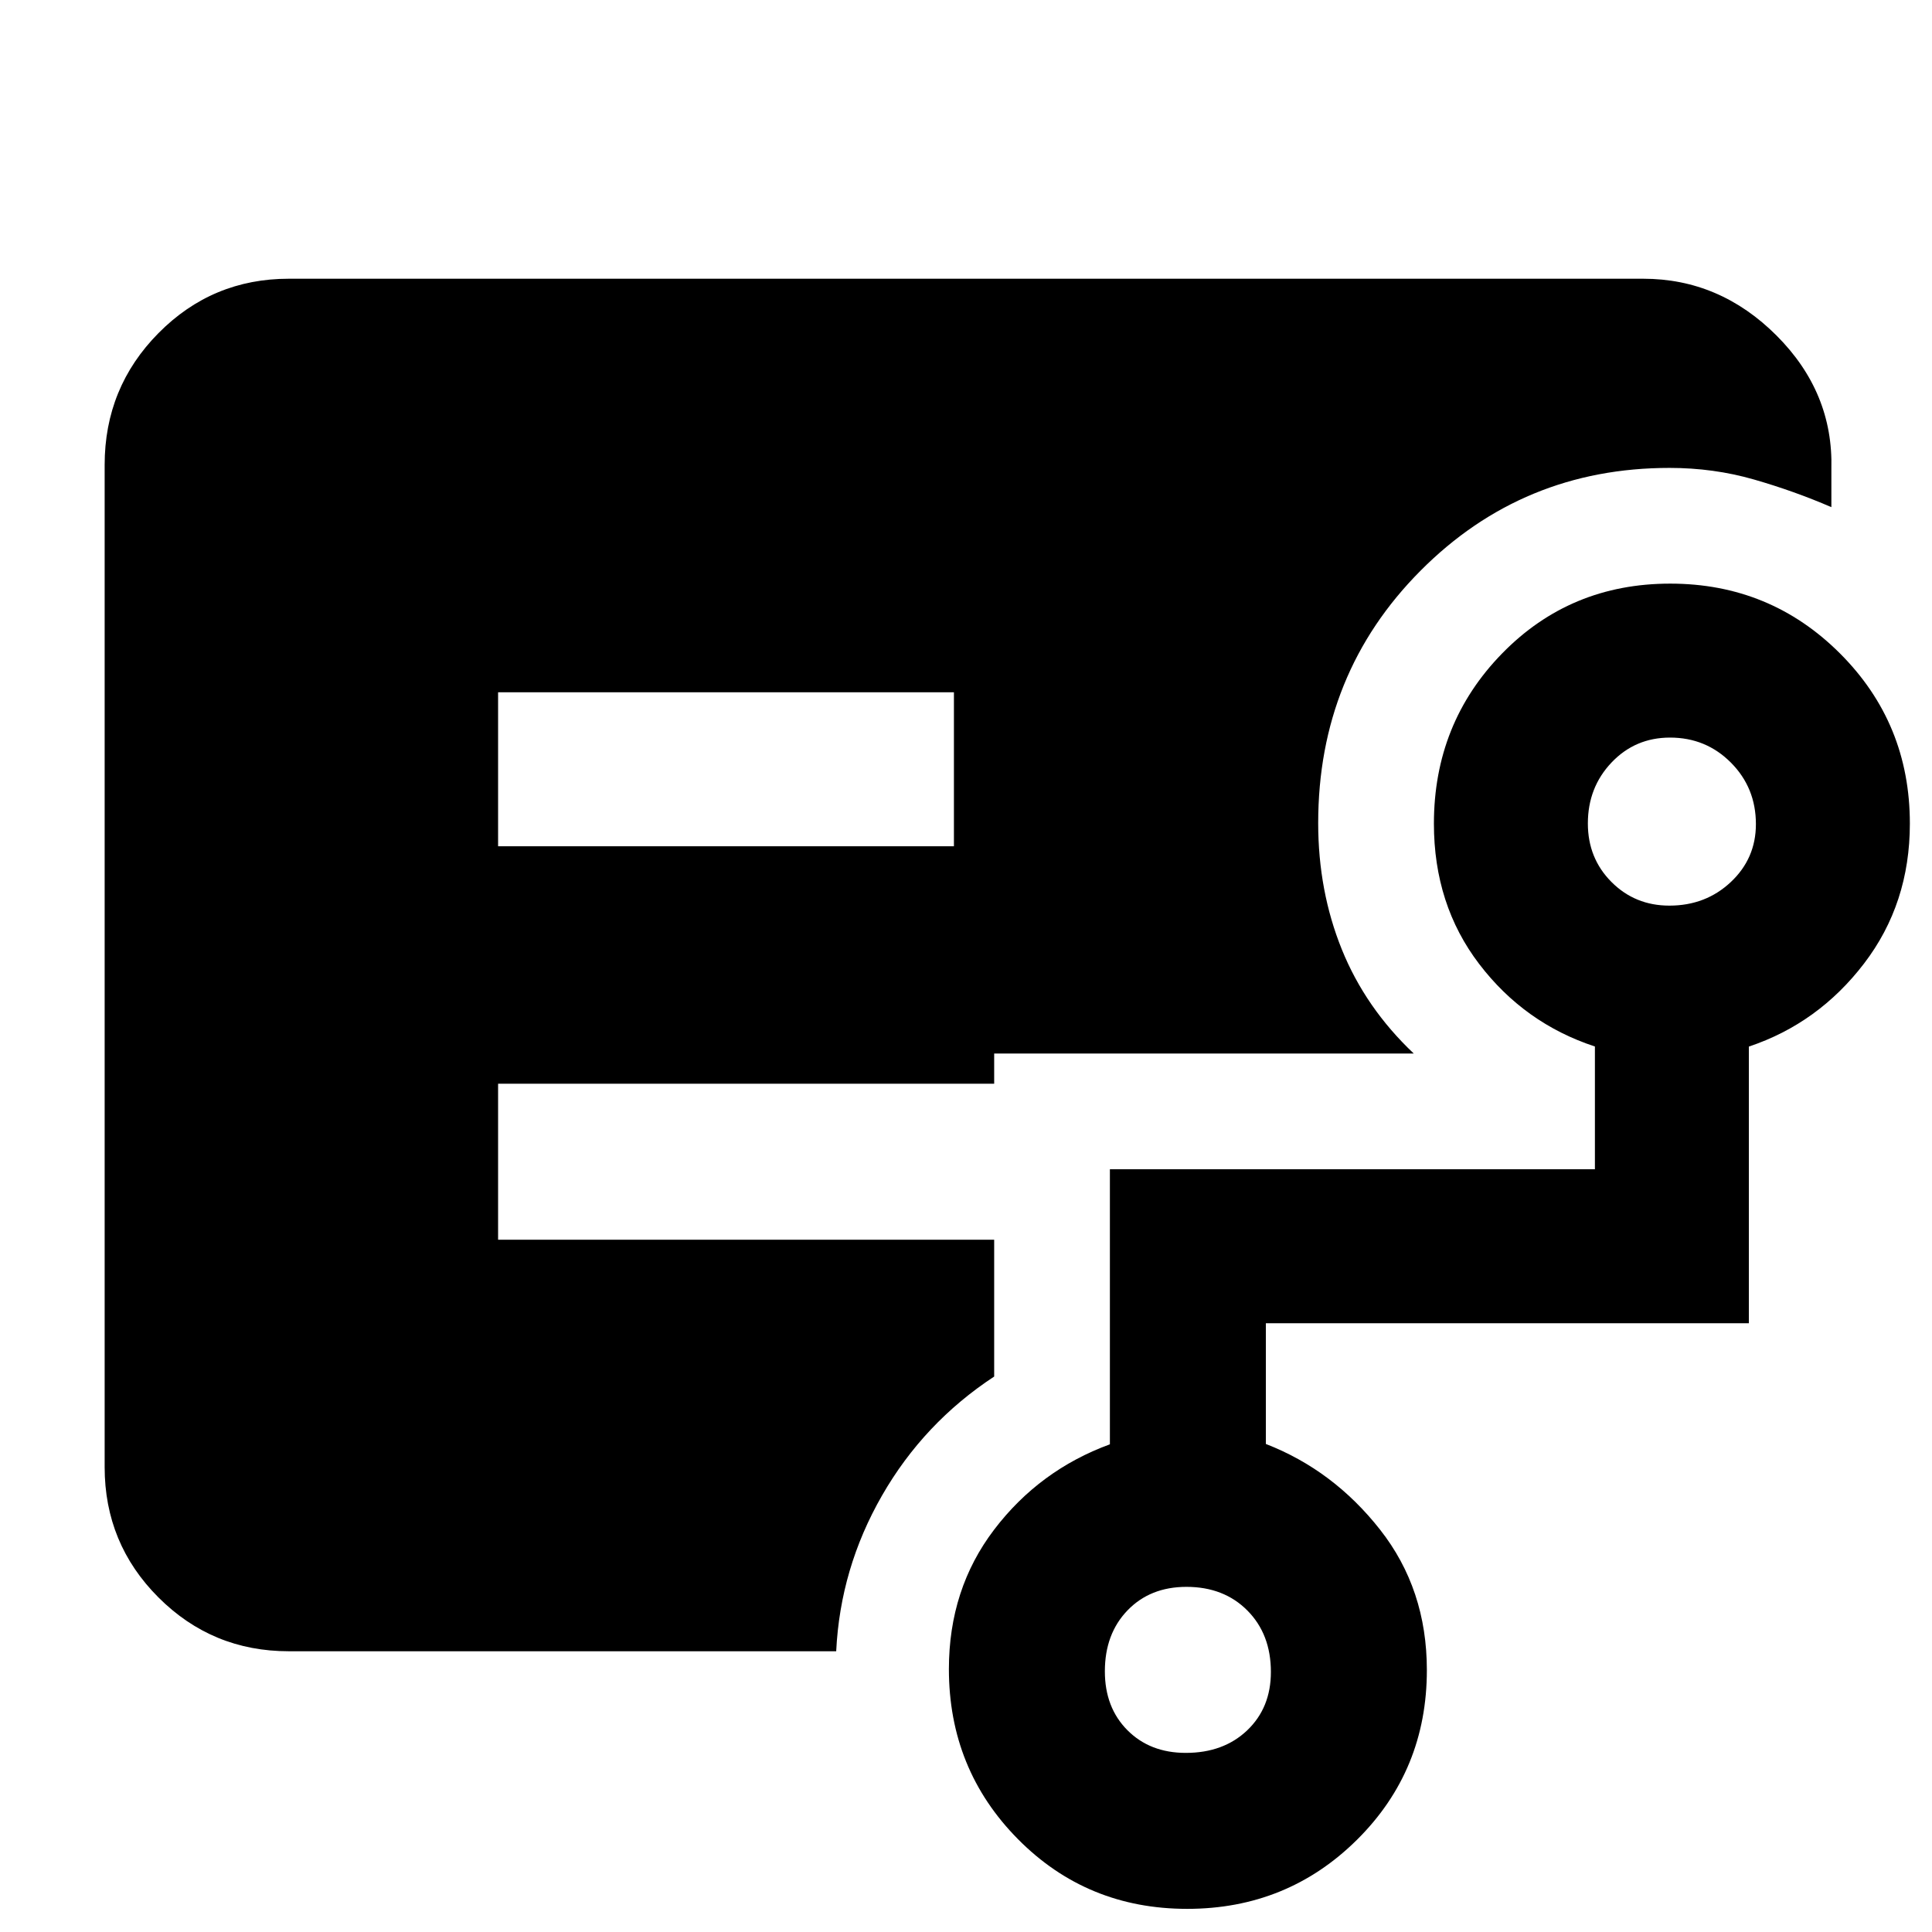 <svg xmlns="http://www.w3.org/2000/svg" height="48" viewBox="0 -960 960 960" width="48"><path d="M247.5-539.5H474V-616H247.5v76.5Zm-104 400q-38.02 0-64.76-26.74Q52-192.98 52-231v-498q0-38.43 26.74-65.47 26.74-27.03 64.76-27.03h673q38.04 0 66.27 28.25Q911-765 910-727v19q-18.5-8-38.51-13.75-20.02-5.75-41.91-5.75-72.92 0-123.75 51.1T655-551q0 33.72 11.75 62.77 11.75 29.04 35.75 51.73H494v15H247.5v77.5H494v68q-35 23-55.75 59.16T415.5-139.5h-272ZM589.21-89q18.76 0 30.53-11.22 11.76-11.22 11.76-28.99 0-18.77-11.68-30.53-11.68-11.76-30.28-11.76-18.01 0-29.28 11.68Q549-148.14 549-129.54q0 18.01 11.22 29.28Q571.44-89 589.21-89ZM829.5-510q18.05 0 30.53-11.72 12.47-11.72 12.47-28.78 0-18.05-12.39-30.53-12.39-12.47-30.28-12.47-17.3 0-29.07 12.39Q789-568.72 789-550.83q0 17.3 11.72 29.07Q812.44-510 829.5-510ZM589.88-11.5q-49.8 0-84.09-34.67-34.29-34.67-34.29-84.48 0-39.75 22.5-69.3 22.5-29.55 57.5-42.38V-379h241v-61q-35-11.5-57.5-40.99-22.5-29.49-22.5-69.72 0-49.87 33.88-84.58T829.91-670q49.65 0 84.37 34.69Q949-600.62 949-550.77q0 39.77-22.75 69.52Q903.5-451.5 869-439.96v137.46H629v60q33.5 13 56.75 42.58Q709-170.35 709-130.14q0 49.85-34.66 84.25-34.66 34.39-84.46 34.39Z"/></svg>